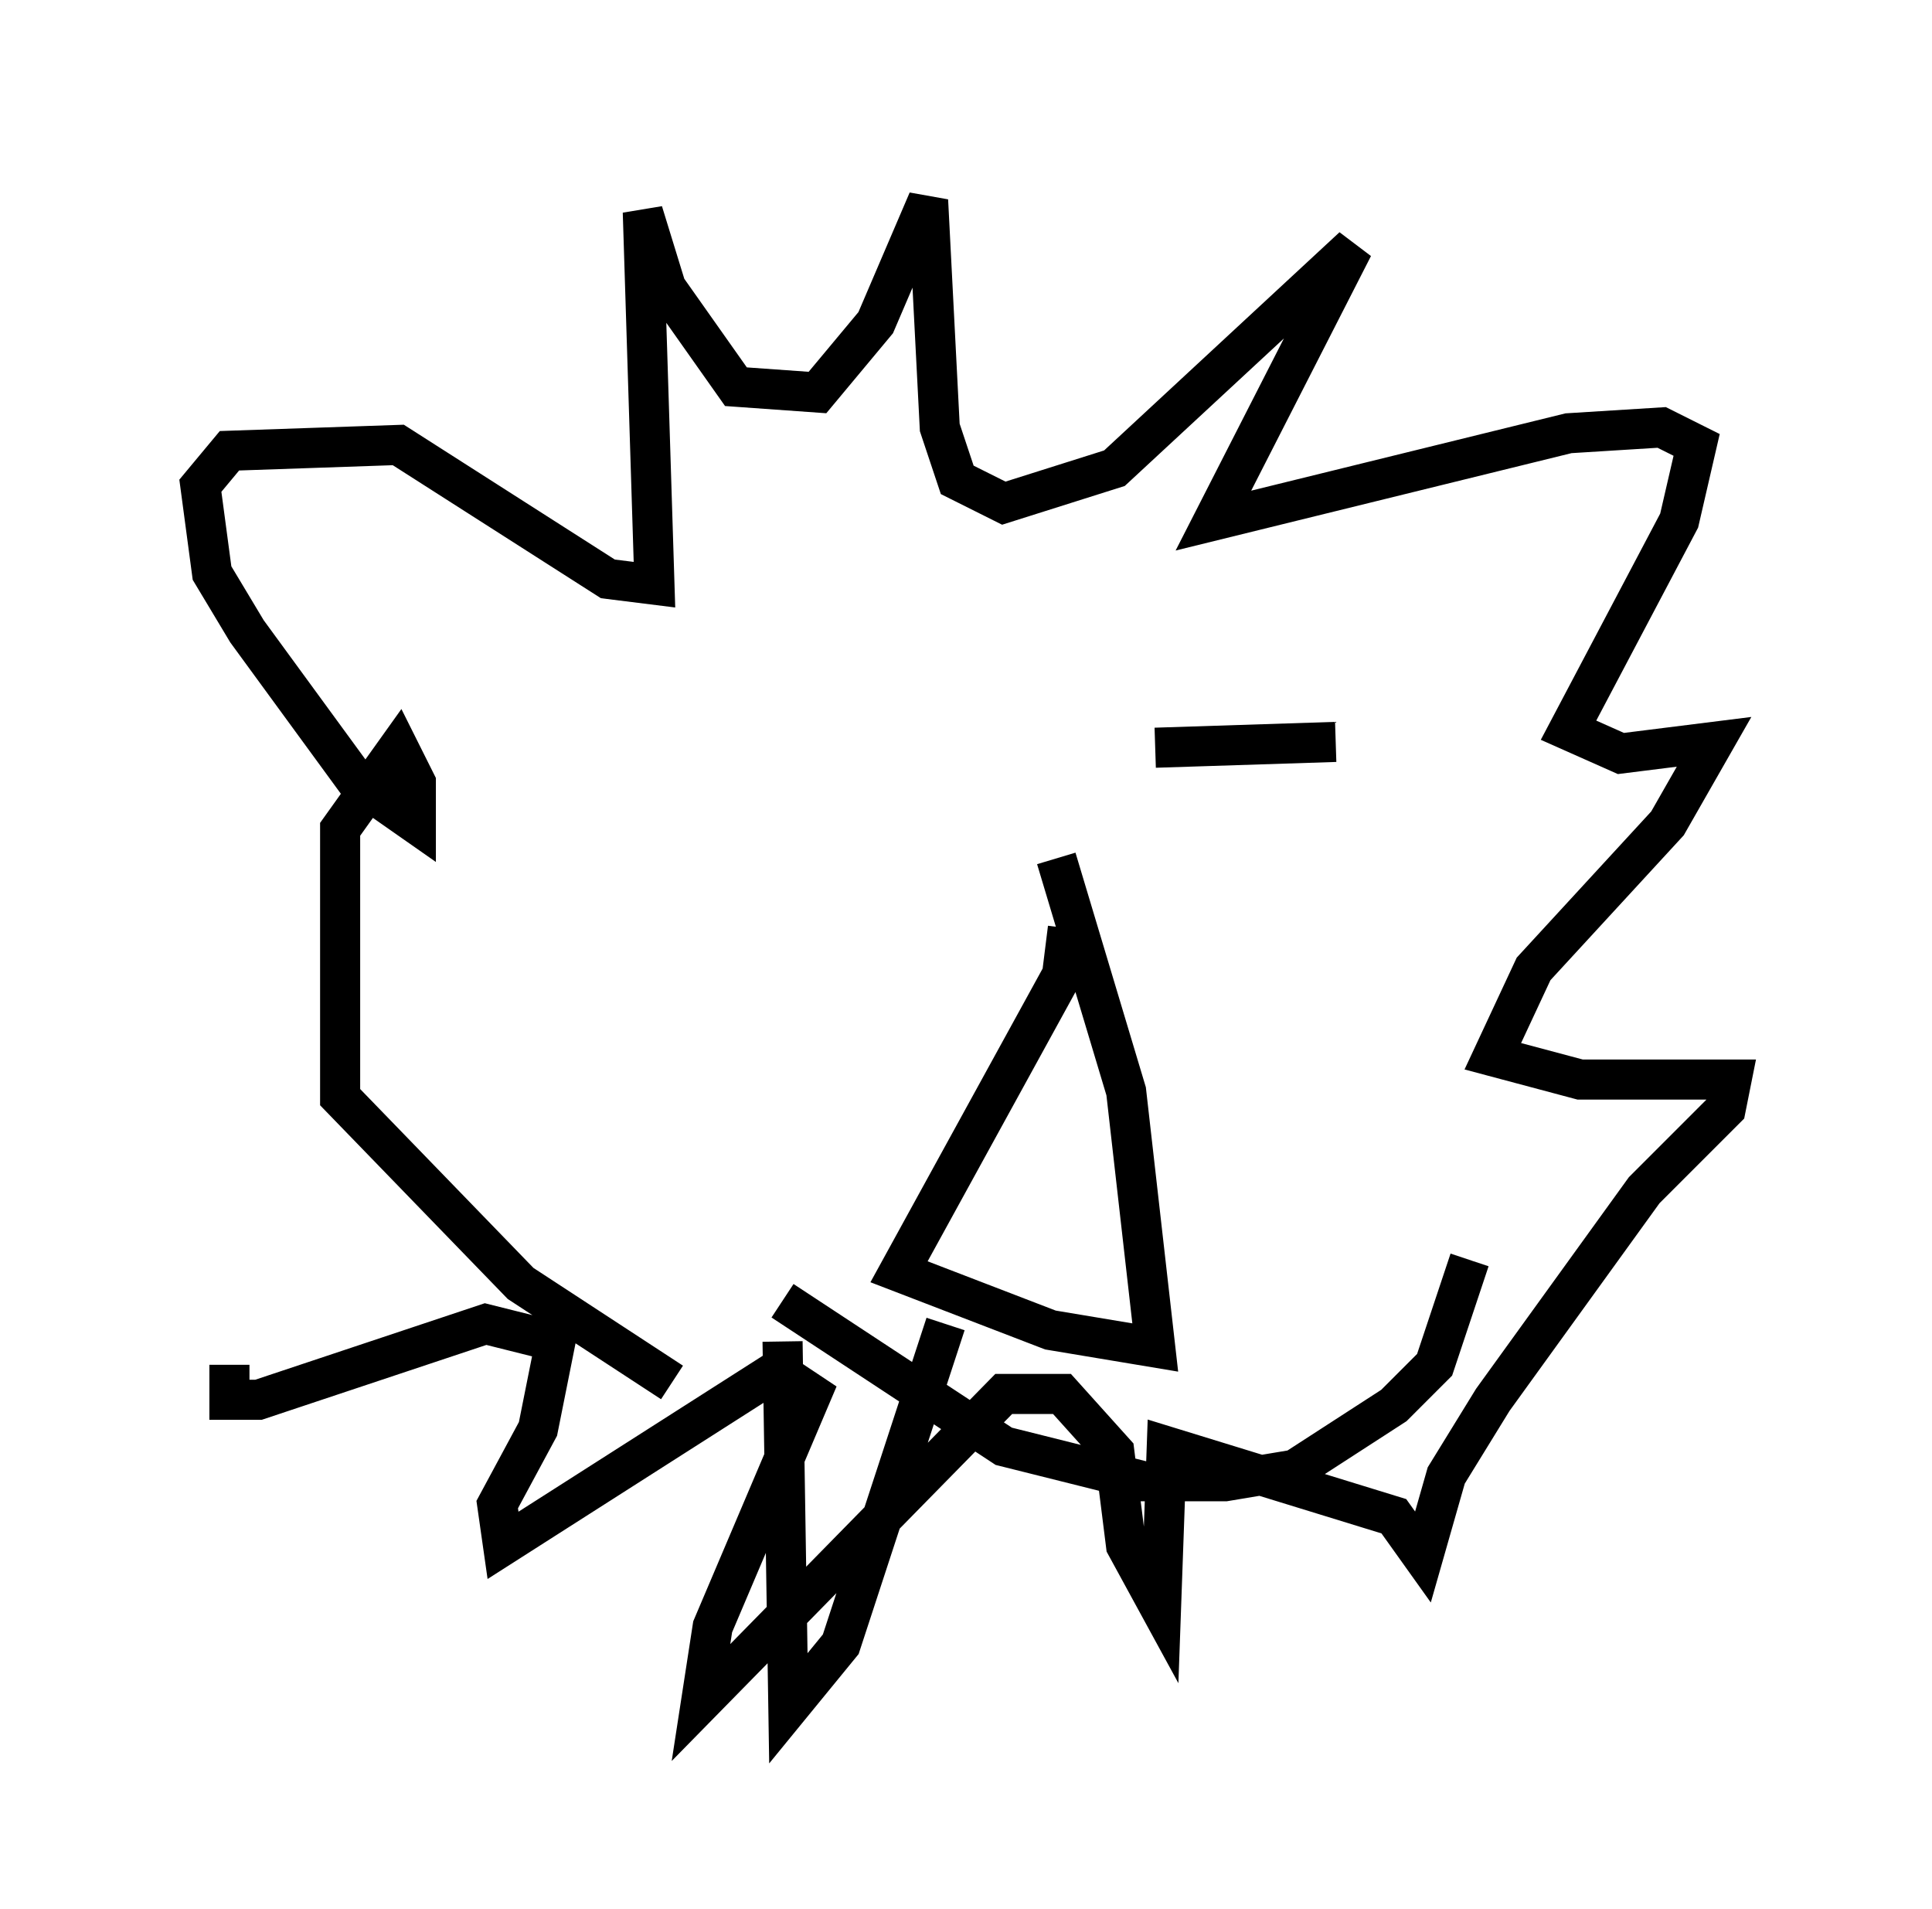 <?xml version="1.0" encoding="utf-8" ?>
<svg baseProfile="full" height="47.62" version="1.1" width="48.201" xmlns="http://www.w3.org/2000/svg" xmlns:ev="http://www.w3.org/2001/xml-events" xmlns:xlink="http://www.w3.org/1999/xlink"><defs /><rect fill="white" height="47.62" width="48.201" x="0" y="0" /><path d="M17.927, 17.782 m6.536, 0.726 m4.358, 0.145 l4.503, -0.145 m-6.682, 4.648 l0.0, 0.0 m0.0, 0.0 l-0.145, 1.162 -4.067, 7.408 l3.777, 1.453 2.615, 0.436 l-0.726, -6.391 -1.743, -5.81 m-9.587, 13.073 l-3.777, -2.469 -4.503, -4.648 l0.0, -6.682 1.453, -2.034 l0.436, 0.872 0.0, 1.017 l-1.453, -1.017 -2.76, -3.777 l-0.872, -1.453 -0.291, -2.179 l0.726, -0.872 4.212, -0.145 l5.229, 3.341 1.162, 0.145 l-0.291, -9.296 0.581, 1.888 l1.743, 2.469 2.034, 0.145 l1.453, -1.743 1.307, -3.05 l0.291, 5.665 0.436, 1.307 l1.162, 0.581 2.76, -0.872 l5.955, -5.52 -3.486, 6.827 l8.86, -2.179 2.324, -0.145 l0.872, 0.436 -0.436, 1.888 l-2.76, 5.229 1.307, 0.581 l2.324, -0.291 -1.162, 2.034 l-3.341, 3.631 -1.017, 2.179 l2.179, 0.581 3.777, 0.0 l-0.145, 0.726 -2.034, 2.034 l-3.777, 5.229 -1.162, 1.888 l-0.581, 2.034 -0.726, -1.017 l-5.665, -1.743 -0.145, 4.067 l-0.872, -1.598 -0.291, -2.324 l-1.307, -1.453 -1.453, 0.0 l-7.553, 7.698 0.291, -1.888 l2.469, -5.81 -0.872, -0.581 l-6.827, 4.358 -0.145, -1.017 l1.017, -1.888 0.436, -2.179 l-1.743, -0.436 -5.665, 1.888 l-0.726, 0.0 0.0, -0.872 m13.799, -1.598 l5.52, 3.631 3.486, 0.872 l2.034, 0.0 1.743, -0.291 l2.469, -1.598 1.017, -1.017 l0.872, -2.615 m-17.14, 2.034 l0.145, 9.151 1.307, -1.598 l2.615, -7.989 " fill="none" stroke="black" stroke-width="1" /></svg>